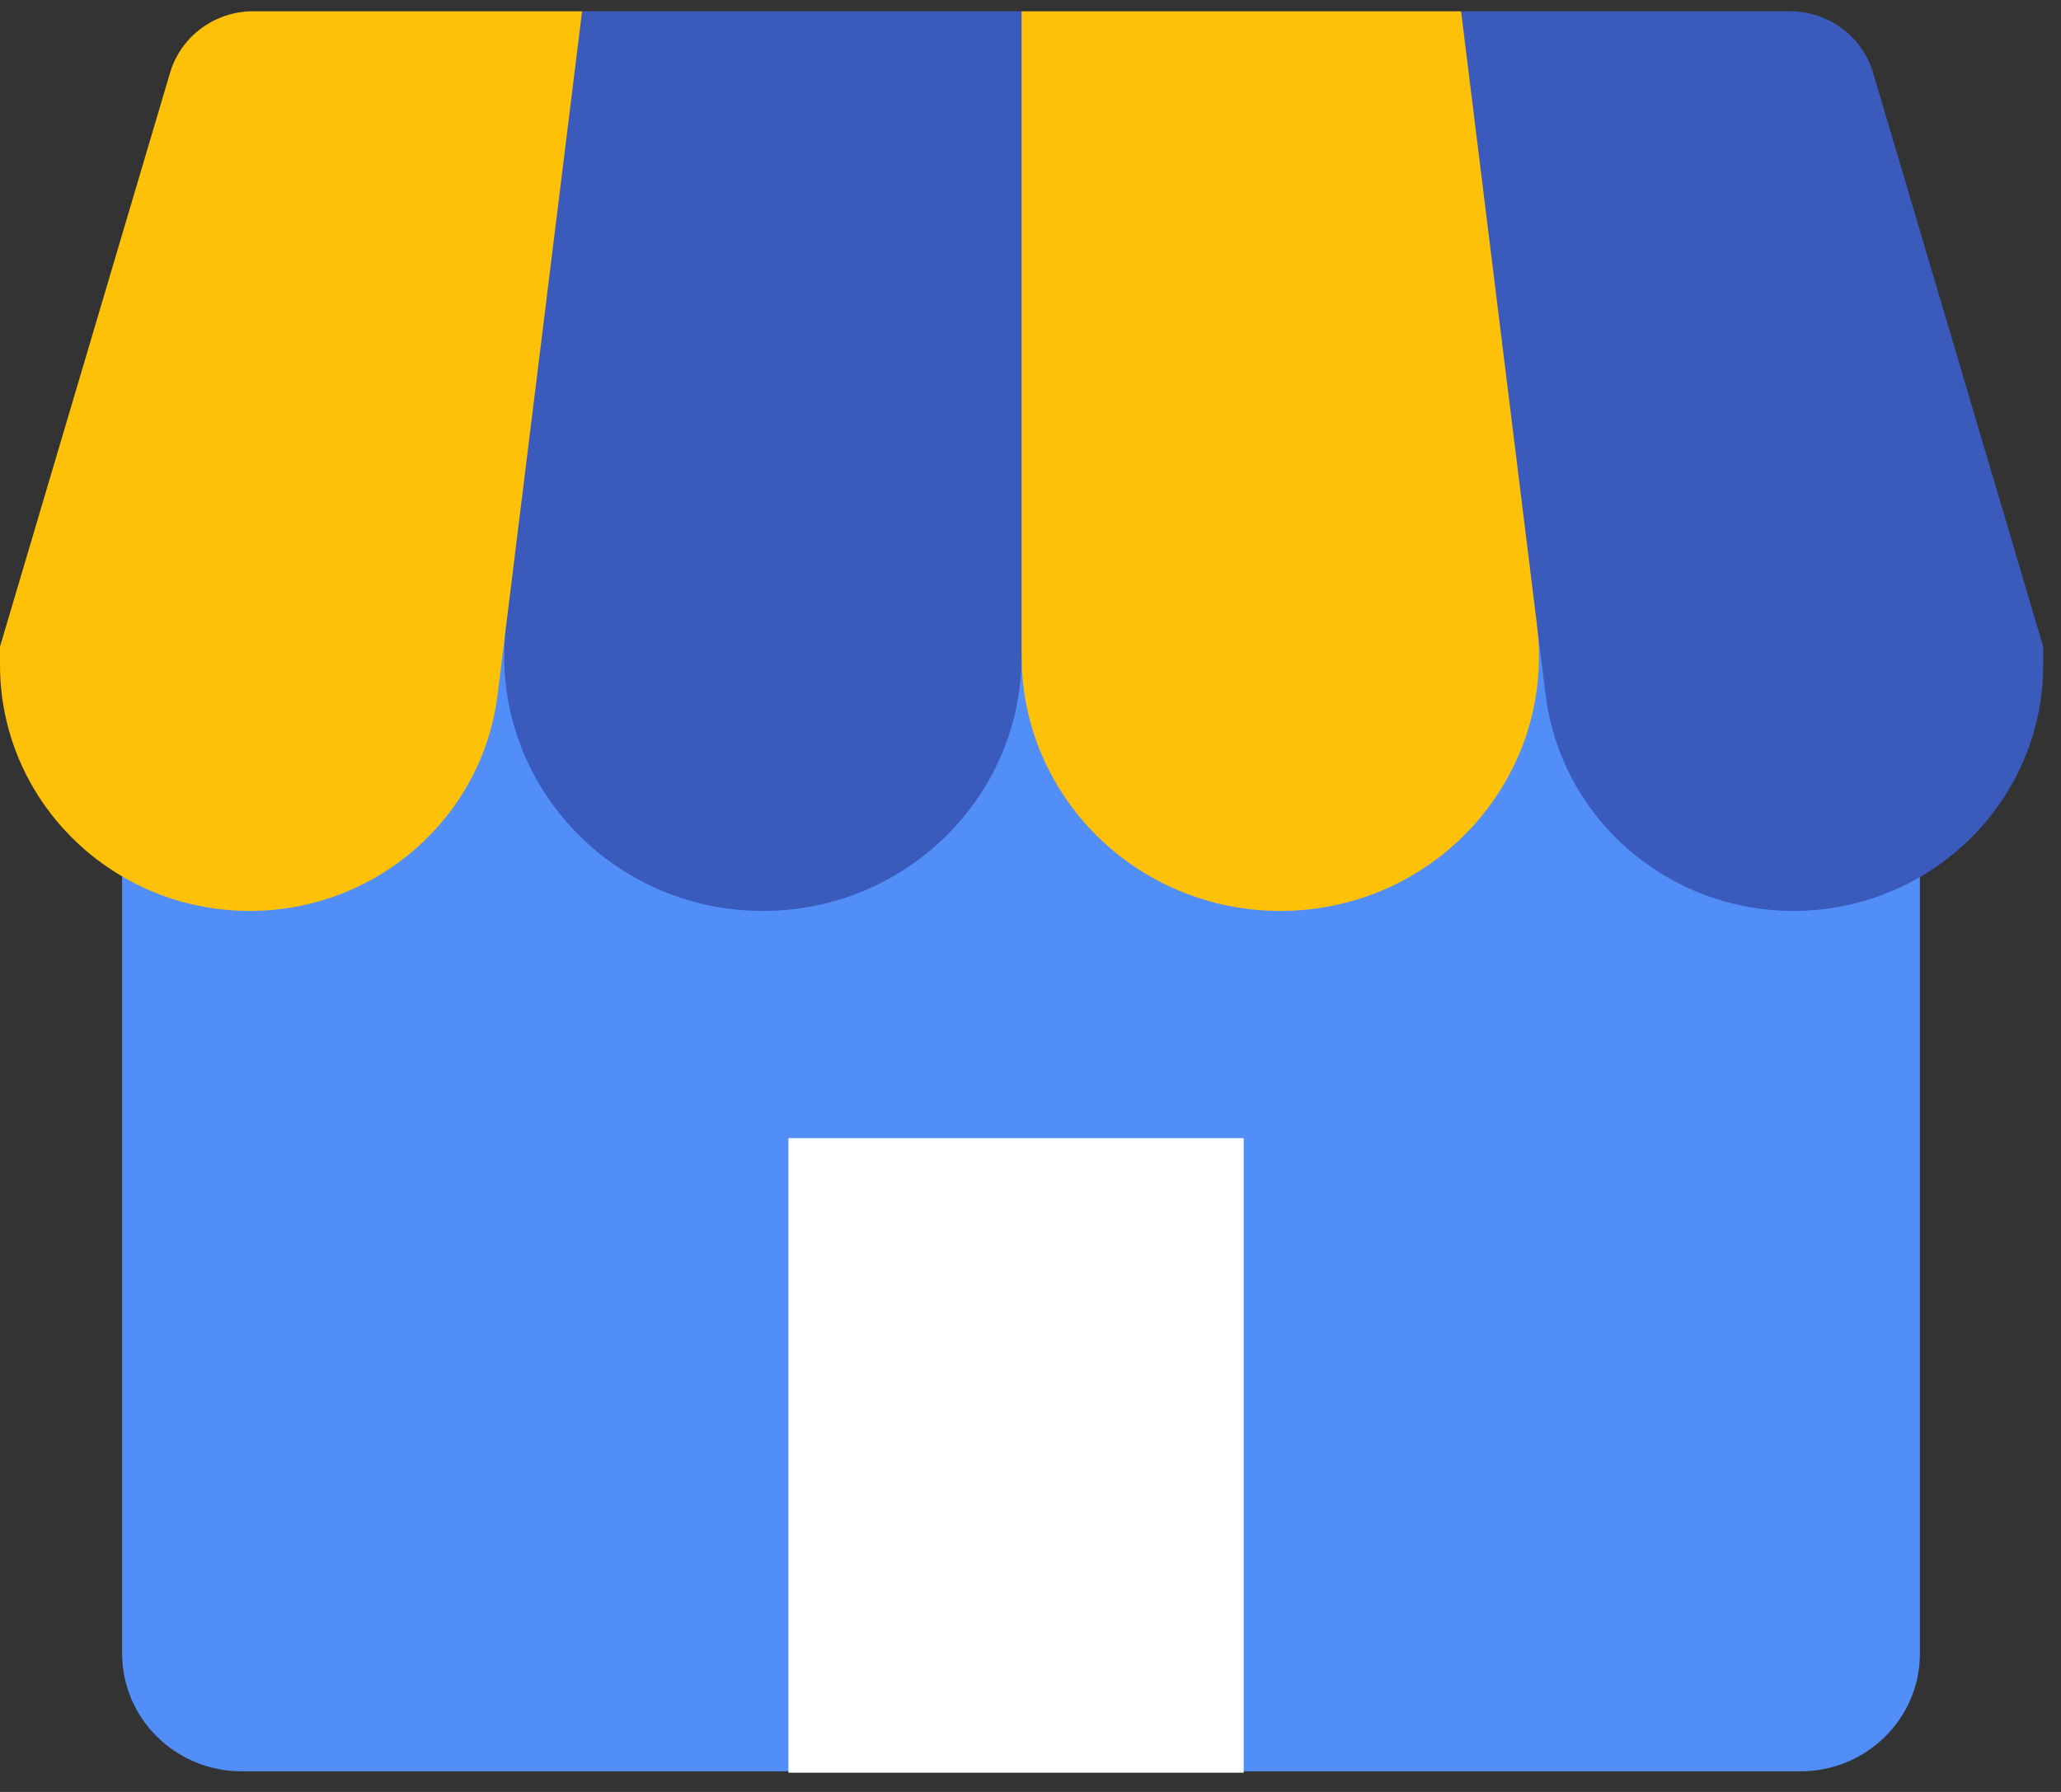 <svg width="46" height="40" viewBox="0 0 46 40" fill="none" xmlns="http://www.w3.org/2000/svg">
<rect x="0" y="0" width="46" height="40" fill="#333333" stroke="none"/>
<path d="M42.851 15.108V36.911C42.851 38.363 41.658 39.54 40.184 39.54H5.394C3.92 39.54 2.726 38.363 2.726 36.911V15.108C3.557 15.592 4.526 15.87 5.561 15.87C6.97 15.87 8.267 15.352 9.256 14.489C10.245 13.628 10.923 12.42 11.094 11.042L11.284 9.502C11.257 9.734 11.242 9.965 11.242 10.192C11.242 13.282 13.791 15.87 17.015 15.87C20.204 15.87 22.789 13.323 22.789 10.182C22.789 13.323 25.373 15.87 28.561 15.87C31.788 15.87 34.336 13.282 34.336 10.19C34.336 9.965 34.322 9.738 34.294 9.508L34.484 11.042C34.655 12.42 35.333 13.628 36.321 14.489C37.31 15.352 38.608 15.87 40.016 15.87C41.051 15.87 42.02 15.592 42.851 15.108Z" fill="#518EF8"/>
<path d="M34.307 13.972C34.335 14.202 34.349 14.429 34.349 14.654C34.349 17.746 31.801 20.334 28.574 20.334C25.386 20.334 22.802 17.787 22.802 14.646L20.052 8.033L22.802 0.251H32.61L35.558 8.041L34.306 13.957C34.307 13.962 34.307 13.967 34.307 13.972Z" fill="#FFC107"/>
<path d="M12.992 0.251L15.545 8.801L11.298 13.957V13.957L11.106 15.506C10.936 16.884 10.257 18.092 9.268 18.953C8.28 19.816 6.983 20.334 5.573 20.334C4.539 20.334 3.569 20.056 2.739 19.572V19.571C1.099 18.616 0 16.855 0 14.842V14.435L3.796 1.624C4.037 0.81 4.794 0.251 5.654 0.251H12.992Z" fill="#FFC107"/>
<path d="M42.863 19.572C42.032 20.056 41.063 20.334 40.029 20.334C38.62 20.334 37.322 19.816 36.334 18.953C35.346 18.092 34.667 16.884 34.497 15.506L34.306 13.972C34.306 13.967 34.306 13.961 34.305 13.957L32.61 0.251H39.948C40.808 0.251 41.565 0.81 41.806 1.623L45.603 14.435V14.842C45.603 16.855 44.503 18.616 42.863 19.572Z" fill="#3A5BBC"/>
<path d="M22.801 0.251V14.646C22.801 17.787 20.216 20.334 17.028 20.334C13.803 20.334 11.254 17.746 11.254 14.656C11.254 14.429 11.269 14.197 11.296 13.966C11.296 13.963 11.298 13.96 11.298 13.957L12.992 0.251H22.801V0.251Z" fill="#3A5BBC"/>
<rect x="17.597" y="25.406" width="10.162" height="14.165" fill="white"/>
</svg>
